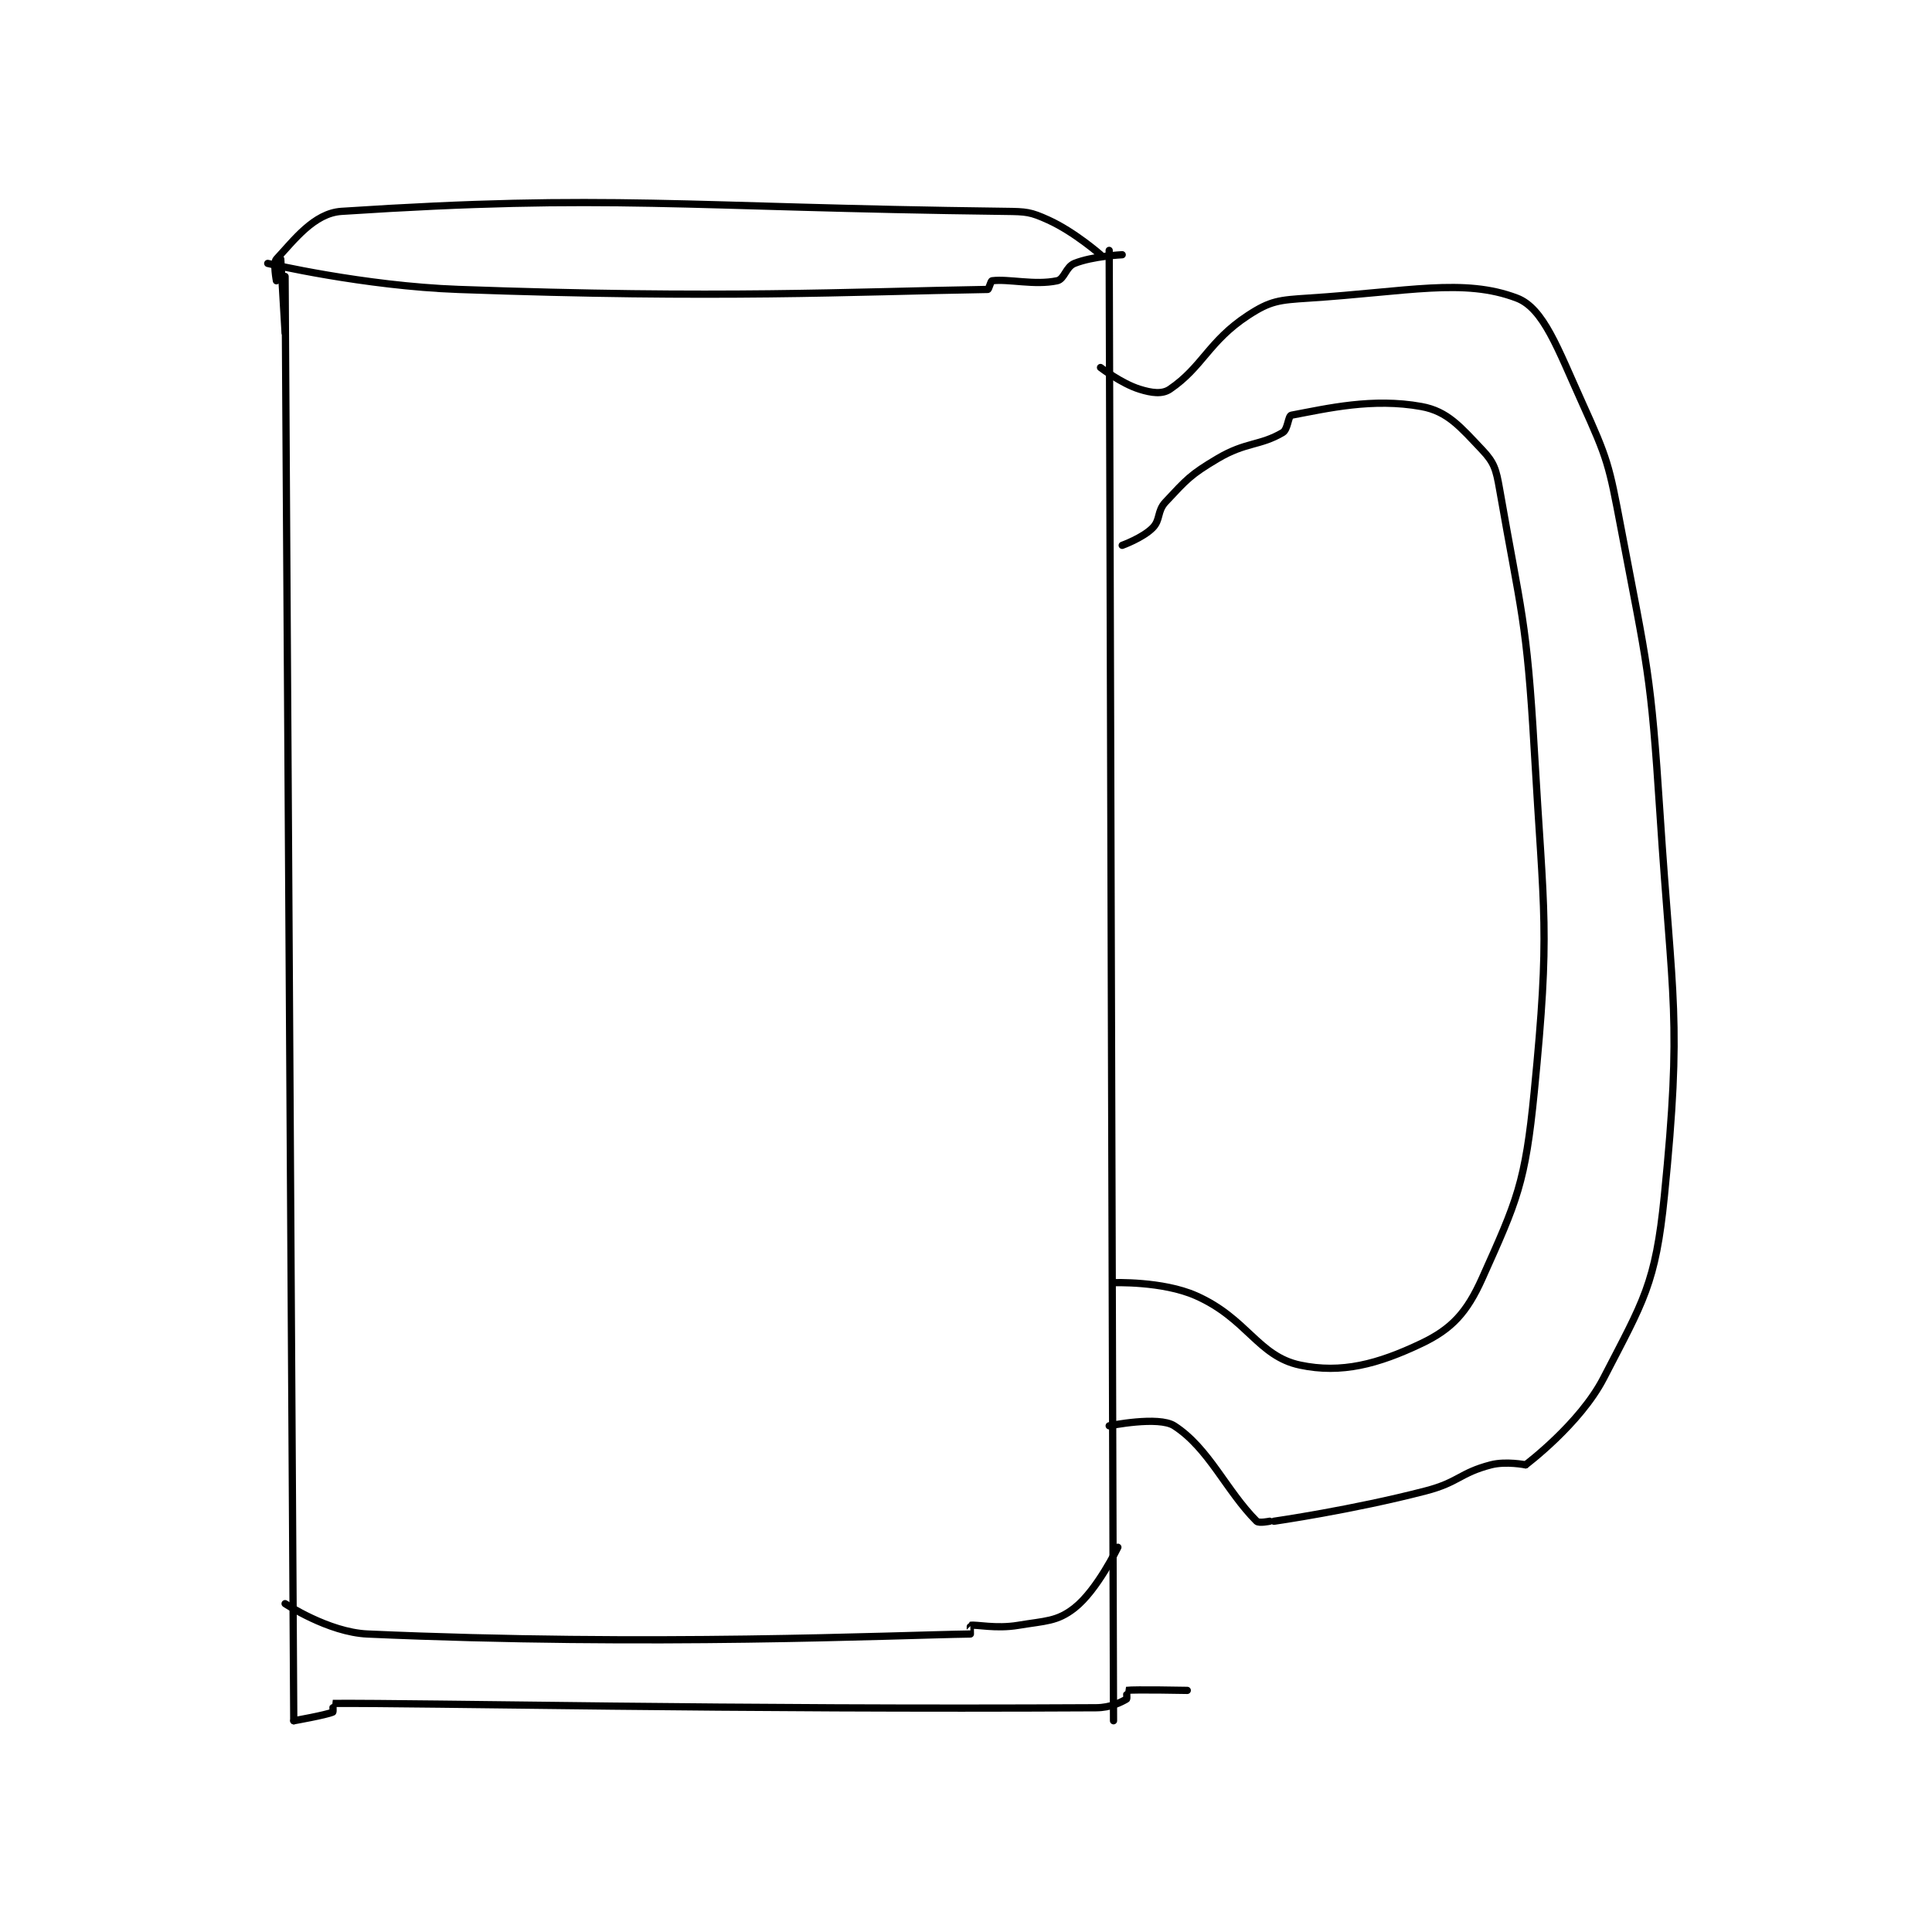 <?xml version="1.0" encoding="utf-8"?>
<!DOCTYPE svg PUBLIC "-//W3C//DTD SVG 1.1//EN" "http://www.w3.org/Graphics/SVG/1.1/DTD/svg11.dtd">
<svg viewBox="0 0 800 800" preserveAspectRatio="xMinYMin meet" xmlns="http://www.w3.org/2000/svg" version="1.1">
<g fill="none" stroke="black" stroke-linecap="round" stroke-linejoin="round" stroke-width="1.671">
<g transform="translate(110.866,87.52) scale(1.796) translate(-170,-53.133)">
<path id="0" d="M174 68.133 L176 401.133 "/>
<path id="1" d="M176 401.133 C176 401.133 183.471 399.813 185 399.133 C185.137 399.072 184.999 397.133 185 397.133 C206.749 397.01 276.495 398.595 361 398.133 C364.366 398.115 366.753 396.846 368 396.133 C368.175 396.033 367.965 394.138 368 394.133 C369.715 393.888 382 394.133 382 394.133 "/>
<path id="2" d="M364 62.133 L365 401.133 "/>
<path id="3" d="M173 64.133 L174 81.133 "/>
<path id="4" d="M170 65.133 C170 65.133 192.122 70.343 214 71.133 C274.363 73.315 304.068 71.653 336 71.133 C336.27 71.129 336.678 69.174 337 69.133 C340.867 68.65 346.768 70.235 352 69.133 C353.689 68.778 353.996 65.935 356 65.133 C360.222 63.444 367 63.133 367 63.133 "/>
<path id="5" d="M172 69.133 C172 69.133 171.21 64.976 172 64.133 C175.959 59.911 180.615 53.551 187 53.133 C249.14 49.065 264.99 52.213 340 53.133 C344.915 53.194 345.813 53.23 350 55.133 C356.001 57.861 362 63.133 362 63.133 "/>
<path id="6" d="M174 374.133 C174 374.133 183.949 380.732 193 381.133 C258.153 384.02 314.629 381.383 332 381.133 C332.004 381.133 331.956 379.141 332 379.133 C333.331 378.891 337.883 379.986 343 379.133 C349.358 378.074 351.972 378.286 356 375.133 C361.233 371.038 366 361.133 366 361.133 "/>
<path id="7" d="M362 89.133 C362 89.133 366.775 92.813 371 94.133 C373.8 95.008 376.215 95.347 378 94.133 C385.536 89.009 386.923 83.09 396 77.133 C401.176 73.737 403.171 73.574 410 73.133 C432.99 71.65 445.735 68.461 458 73.133 C464.169 75.484 467.404 84.775 473 97.133 C479.011 110.408 479.23 111.514 482 126.133 C488.108 158.368 488.864 159.236 491 192.133 C493.825 235.644 496.116 238.978 492 280.133 C489.968 300.454 487.213 304.283 478 322.133 C472.518 332.755 460 342.133 460 342.133 "/>
<path id="8" d="M460 342.133 C460 342.133 455.482 341.225 452 342.133 C444.79 344.014 444.627 346.15 437 348.133 C420.043 352.542 402 355.133 402 355.133 "/>
<path id="9" d="M401 355.133 C401 355.133 398.513 355.646 398 355.133 C390.993 348.126 387.007 338.315 379 333.133 C375.386 330.795 364 333.133 364 333.133 "/>
<path id="10" d="M367 130.133 C367 130.133 371.692 128.441 374 126.133 C375.888 124.245 374.982 122.286 377 120.133 C381.866 114.943 382.687 113.874 389 110.133 C395.534 106.261 398.746 107.224 404 104.133 C405.234 103.407 405.247 100.275 406 100.133 C414.316 98.574 424.724 96.083 436 98.133 C442.019 99.228 444.969 102.822 450 108.133 C452.766 111.053 453.214 112.617 454 117.133 C458.974 145.733 460.281 147.267 462 177.133 C464.246 216.158 465.708 218.438 462 256.133 C459.926 277.214 458.043 281.192 450 299.133 C446.463 307.023 442.982 310.809 436 314.133 C425.968 318.911 417.554 321.154 408 319.133 C398.289 317.079 395.834 308.362 384 303.133 C376.259 299.713 365 300.133 365 300.133 "/>
</g>
</g>
</svg>
